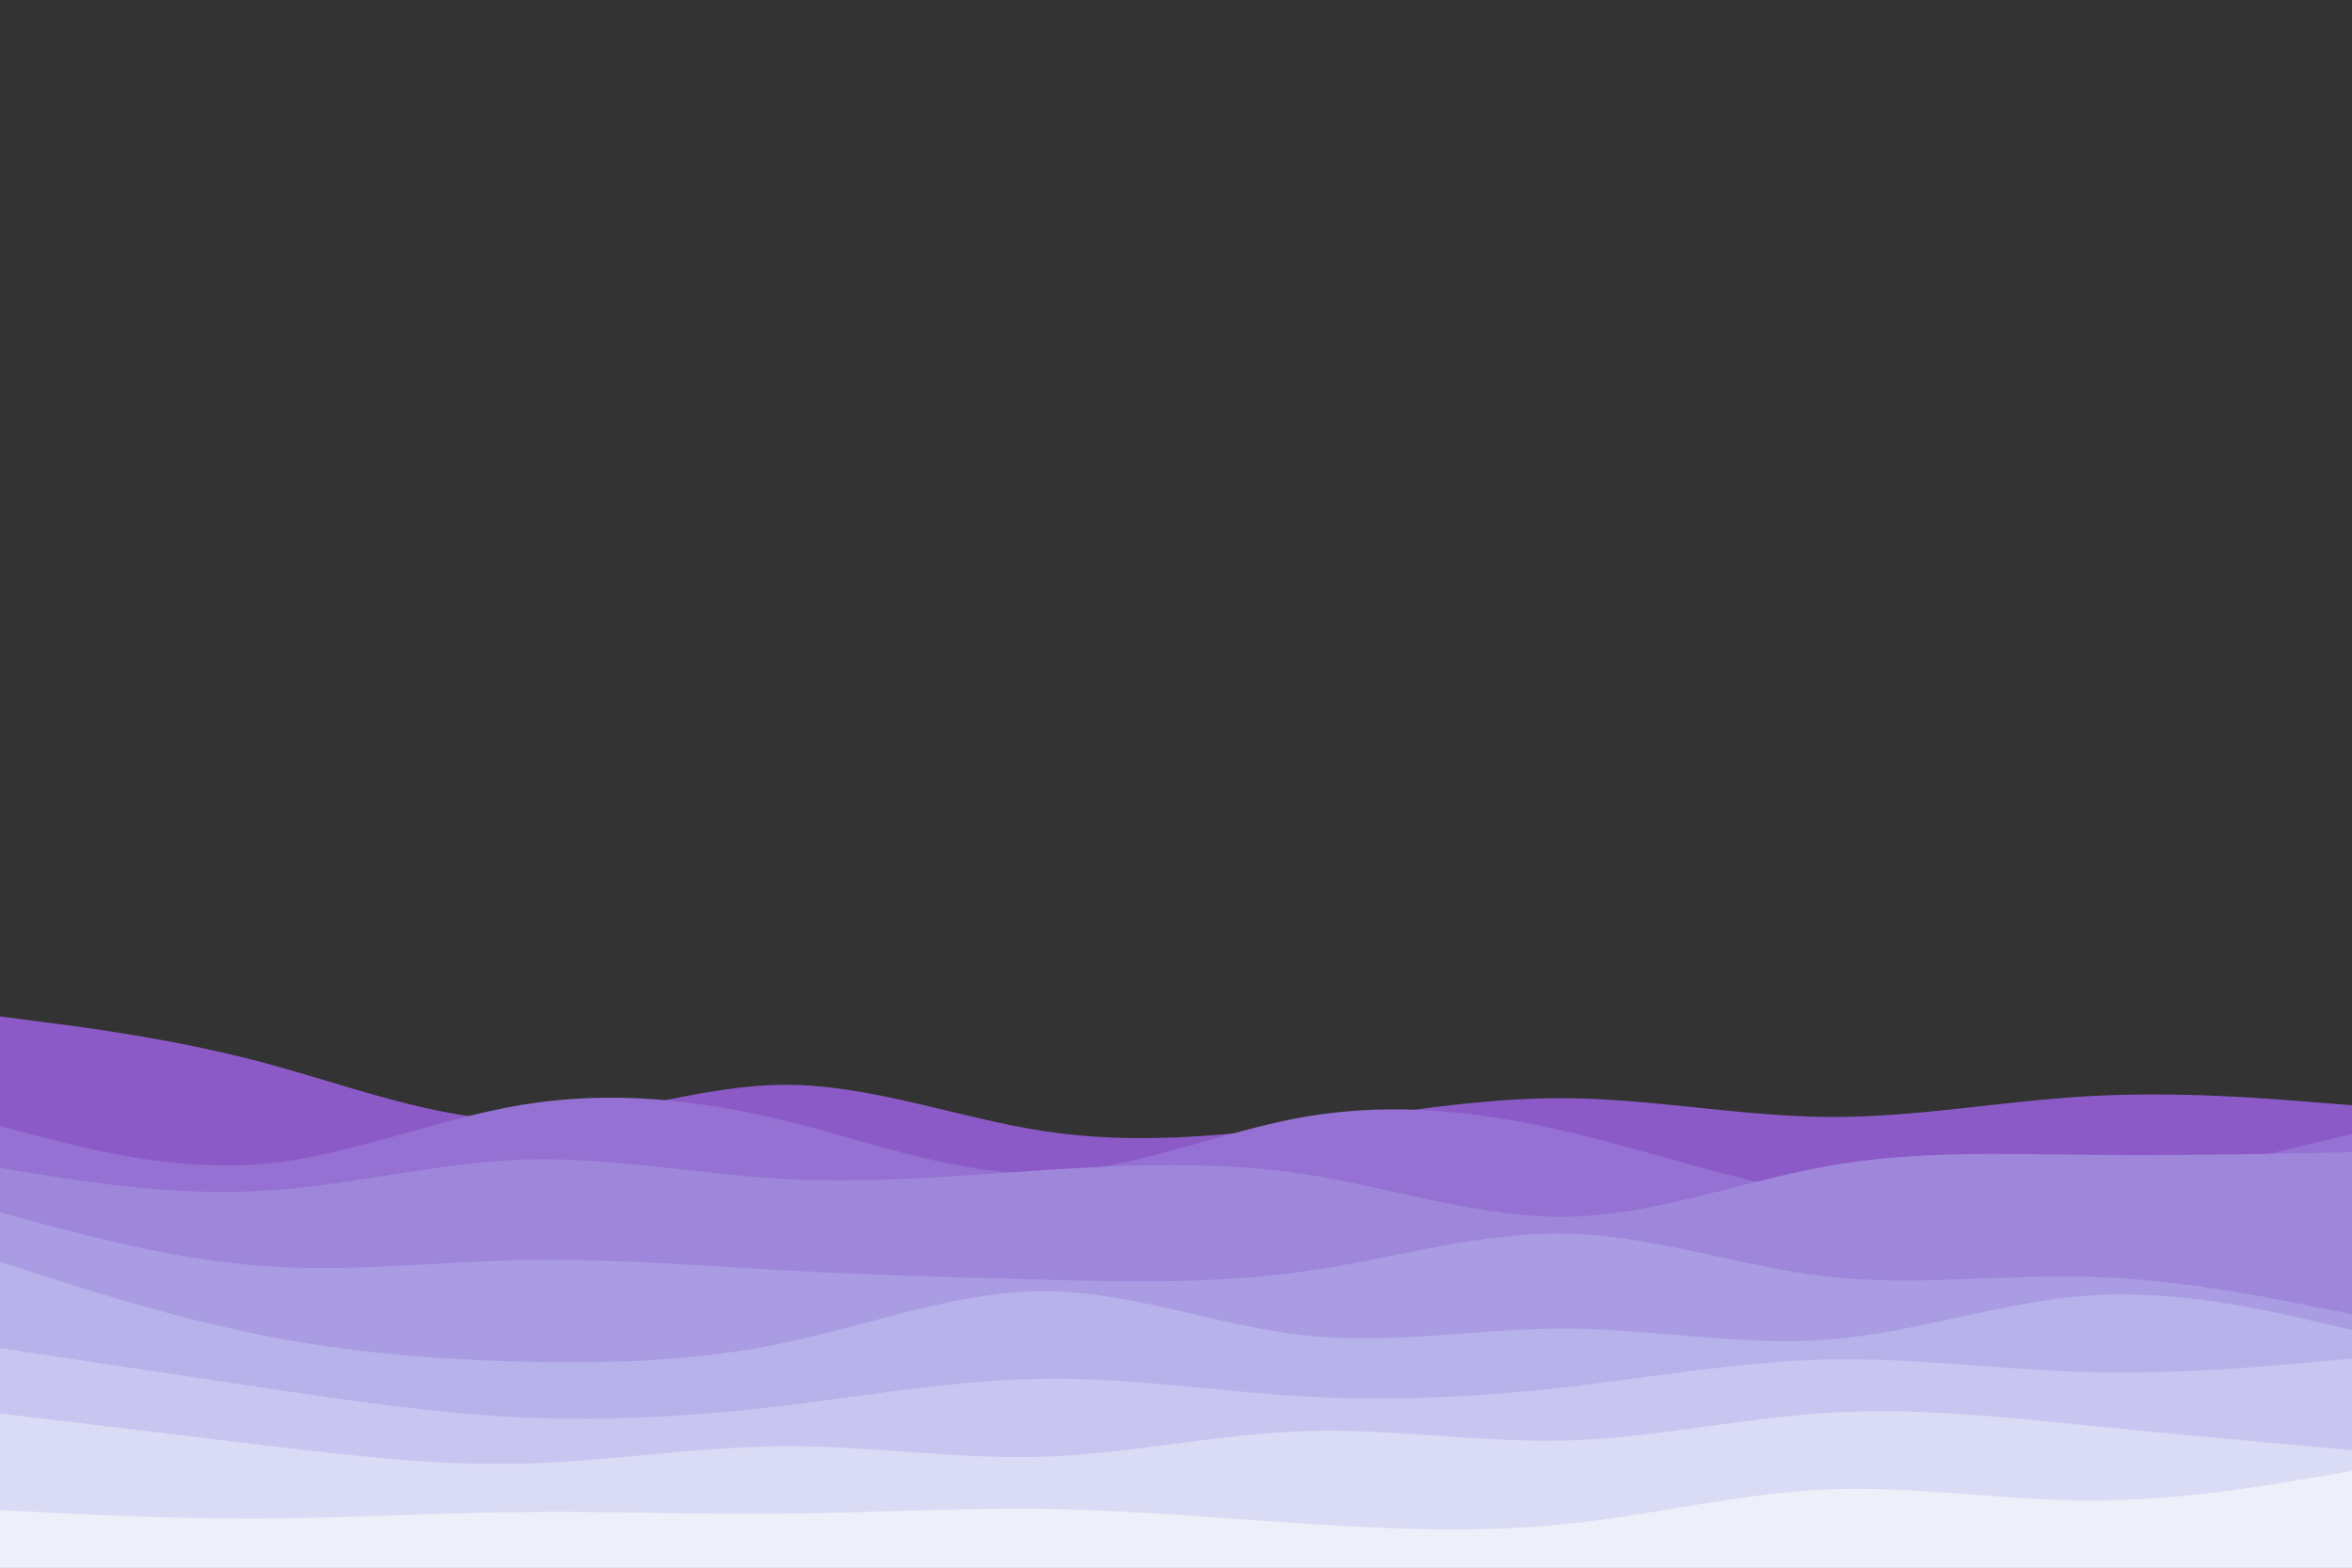 <svg id="visual" viewBox="0 0 900 600" width="900" height="600" xmlns="http://www.w3.org/2000/svg" xmlns:xlink="http://www.w3.org/1999/xlink" version="1.1"><rect x="0" y="0" width="900" height="600" fill="#333333" stroke="none"/><path d="M0 389L16.7 391.2C33.3 393.3 66.7 397.7 100 406.5C133.3 415.3 166.7 428.7 200 428.7C233.3 428.7 266.7 415.3 300 415.2C333.3 415 366.7 428 400 433C433.3 438 466.7 435 500 430.5C533.3 426 566.7 420 600 420.3C633.3 420.7 666.7 427.3 700 427.5C733.3 427.7 766.7 421.3 800 419.5C833.3 417.7 866.7 420.3 883.3 421.7L900 423L900 601L883.3 601C866.7 601 833.3 601 800 601C766.7 601 733.3 601 700 601C666.7 601 633.3 601 600 601C566.7 601 533.3 601 500 601C466.7 601 433.3 601 400 601C366.7 601 333.3 601 300 601C266.7 601 233.3 601 200 601C166.7 601 133.3 601 100 601C66.7 601 33.3 601 16.7 601L0 601Z" fill="#8c5ac7"></path><path d="M0 431L16.7 435.3C33.3 439.7 66.7 448.3 100 445.5C133.3 442.7 166.7 428.3 200 422.8C233.3 417.3 266.7 420.7 300 428.8C333.3 437 366.7 450 400 449C433.3 448 466.7 433 500 427.3C533.3 421.7 566.7 425.3 600 433.2C633.3 441 666.7 453 700 457.8C733.3 462.7 766.7 460.3 800 455.2C833.3 450 866.7 442 883.3 438L900 434L900 601L883.3 601C866.7 601 833.3 601 800 601C766.7 601 733.3 601 700 601C666.7 601 633.3 601 600 601C566.7 601 533.3 601 500 601C466.7 601 433.3 601 400 601C366.7 601 333.3 601 300 601C266.7 601 233.3 601 200 601C166.7 601 133.3 601 100 601C66.7 601 33.3 601 16.7 601L0 601Z" fill="#9471d2"></path><path d="M0 447L16.7 449.7C33.3 452.3 66.7 457.7 100 455.8C133.3 454 166.7 445 200 443.8C233.3 442.7 266.7 449.3 300 451.2C333.3 453 366.7 450 400 447.8C433.3 445.7 466.7 444.3 500 449.5C533.3 454.7 566.7 466.3 600 465.7C633.3 465 666.7 452 700 446.2C733.3 440.3 766.7 441.7 800 442C833.3 442.3 866.7 441.7 883.3 441.3L900 441L900 601L883.3 601C866.7 601 833.3 601 800 601C766.7 601 733.3 601 700 601C666.7 601 633.3 601 600 601C566.7 601 533.3 601 500 601C466.7 601 433.3 601 400 601C366.7 601 333.3 601 300 601C266.7 601 233.3 601 200 601C166.7 601 133.3 601 100 601C66.7 601 33.3 601 16.7 601L0 601Z" fill="#9e87db"></path><path d="M0 464L16.7 468.5C33.3 473 66.7 482 100 484.5C133.3 487 166.7 483 200 482.3C233.3 481.7 266.7 484.3 300 486.2C333.3 488 366.7 489 400 489.8C433.3 490.7 466.7 491.3 500 486.5C533.3 481.7 566.7 471.3 600 472.2C633.3 473 666.7 485 700 488.7C733.3 492.3 766.7 487.7 800 488.7C833.3 489.7 866.7 496.3 883.3 499.7L900 503L900 601L883.3 601C866.7 601 833.3 601 800 601C766.7 601 733.3 601 700 601C666.7 601 633.3 601 600 601C566.7 601 533.3 601 500 601C466.7 601 433.3 601 400 601C366.7 601 333.3 601 300 601C266.7 601 233.3 601 200 601C166.7 601 133.3 601 100 601C66.7 601 33.3 601 16.7 601L0 601Z" fill="#aa9ce3"></path><path d="M0 483L16.7 488.3C33.3 493.7 66.7 504.3 100 511C133.3 517.7 166.7 520.3 200 521.2C233.3 522 266.7 521 300 514C333.3 507 366.7 494 400 494.2C433.3 494.3 466.7 507.7 500 511.2C533.3 514.7 566.7 508.3 600 508.5C633.3 508.7 666.7 515.3 700 512.7C733.3 510 766.7 498 800 495.8C833.3 493.7 866.7 501.3 883.3 505.2L900 509L900 601L883.3 601C866.7 601 833.3 601 800 601C766.7 601 733.3 601 700 601C666.7 601 633.3 601 600 601C566.7 601 533.3 601 500 601C466.7 601 433.3 601 400 601C366.7 601 333.3 601 300 601C266.7 601 233.3 601 200 601C166.7 601 133.3 601 100 601C66.7 601 33.3 601 16.7 601L0 601Z" fill="#b8b2ea"></path><path d="M0 516L16.7 518.5C33.3 521 66.7 526 100 531C133.3 536 166.7 541 200 542.5C233.3 544 266.7 542 300 538C333.3 534 366.7 528 400 527.7C433.3 527.3 466.7 532.7 500 534.5C533.3 536.3 566.7 534.7 600 530.8C633.3 527 666.7 521 700 520.3C733.3 519.7 766.7 524.3 800 525.2C833.3 526 866.7 523 883.3 521.5L900 520L900 601L883.3 601C866.7 601 833.3 601 800 601C766.7 601 733.3 601 700 601C666.7 601 633.3 601 600 601C566.7 601 533.3 601 500 601C466.7 601 433.3 601 400 601C366.7 601 333.3 601 300 601C266.7 601 233.3 601 200 601C166.7 601 133.3 601 100 601C66.7 601 33.3 601 16.7 601L0 601Z" fill="#c8c6f0"></path><path d="M0 541L16.7 543C33.3 545 66.7 549 100 553C133.3 557 166.7 561 200 560.2C233.3 559.3 266.7 553.7 300 553.5C333.3 553.3 366.7 558.7 400 557.5C433.3 556.3 466.7 548.7 500 547.7C533.3 546.7 566.7 552.3 600 551.3C633.3 550.3 666.7 542.7 700 540.7C733.3 538.7 766.7 542.3 800 545.7C833.3 549 866.7 552 883.3 553.5L900 555L900 601L883.3 601C866.7 601 833.3 601 800 601C766.7 601 733.3 601 700 601C666.7 601 633.3 601 600 601C566.7 601 533.3 601 500 601C466.7 601 433.3 601 400 601C366.7 601 333.3 601 300 601C266.7 601 233.3 601 200 601C166.7 601 133.3 601 100 601C66.7 601 33.3 601 16.7 601L0 601Z" fill="#dadbf4"></path><path d="M0 578L16.7 578.8C33.3 579.7 66.7 581.3 100 581.2C133.3 581 166.7 579 200 578.7C233.3 578.3 266.7 579.7 300 579.3C333.3 579 366.7 577 400 577.5C433.3 578 466.7 581 500 583.2C533.3 585.3 566.7 586.7 600 583.2C633.3 579.7 666.7 571.3 700 570C733.3 568.7 766.7 574.3 800 574.3C833.3 574.3 866.7 568.7 883.3 565.8L900 563L900 601L883.3 601C866.7 601 833.3 601 800 601C766.7 601 733.3 601 700 601C666.7 601 633.3 601 600 601C566.7 601 533.3 601 500 601C466.7 601 433.3 601 400 601C366.7 601 333.3 601 300 601C266.7 601 233.3 601 200 601C166.7 601 133.3 601 100 601C66.7 601 33.3 601 16.7 601L0 601Z" fill="#eeeff8"></path></svg>